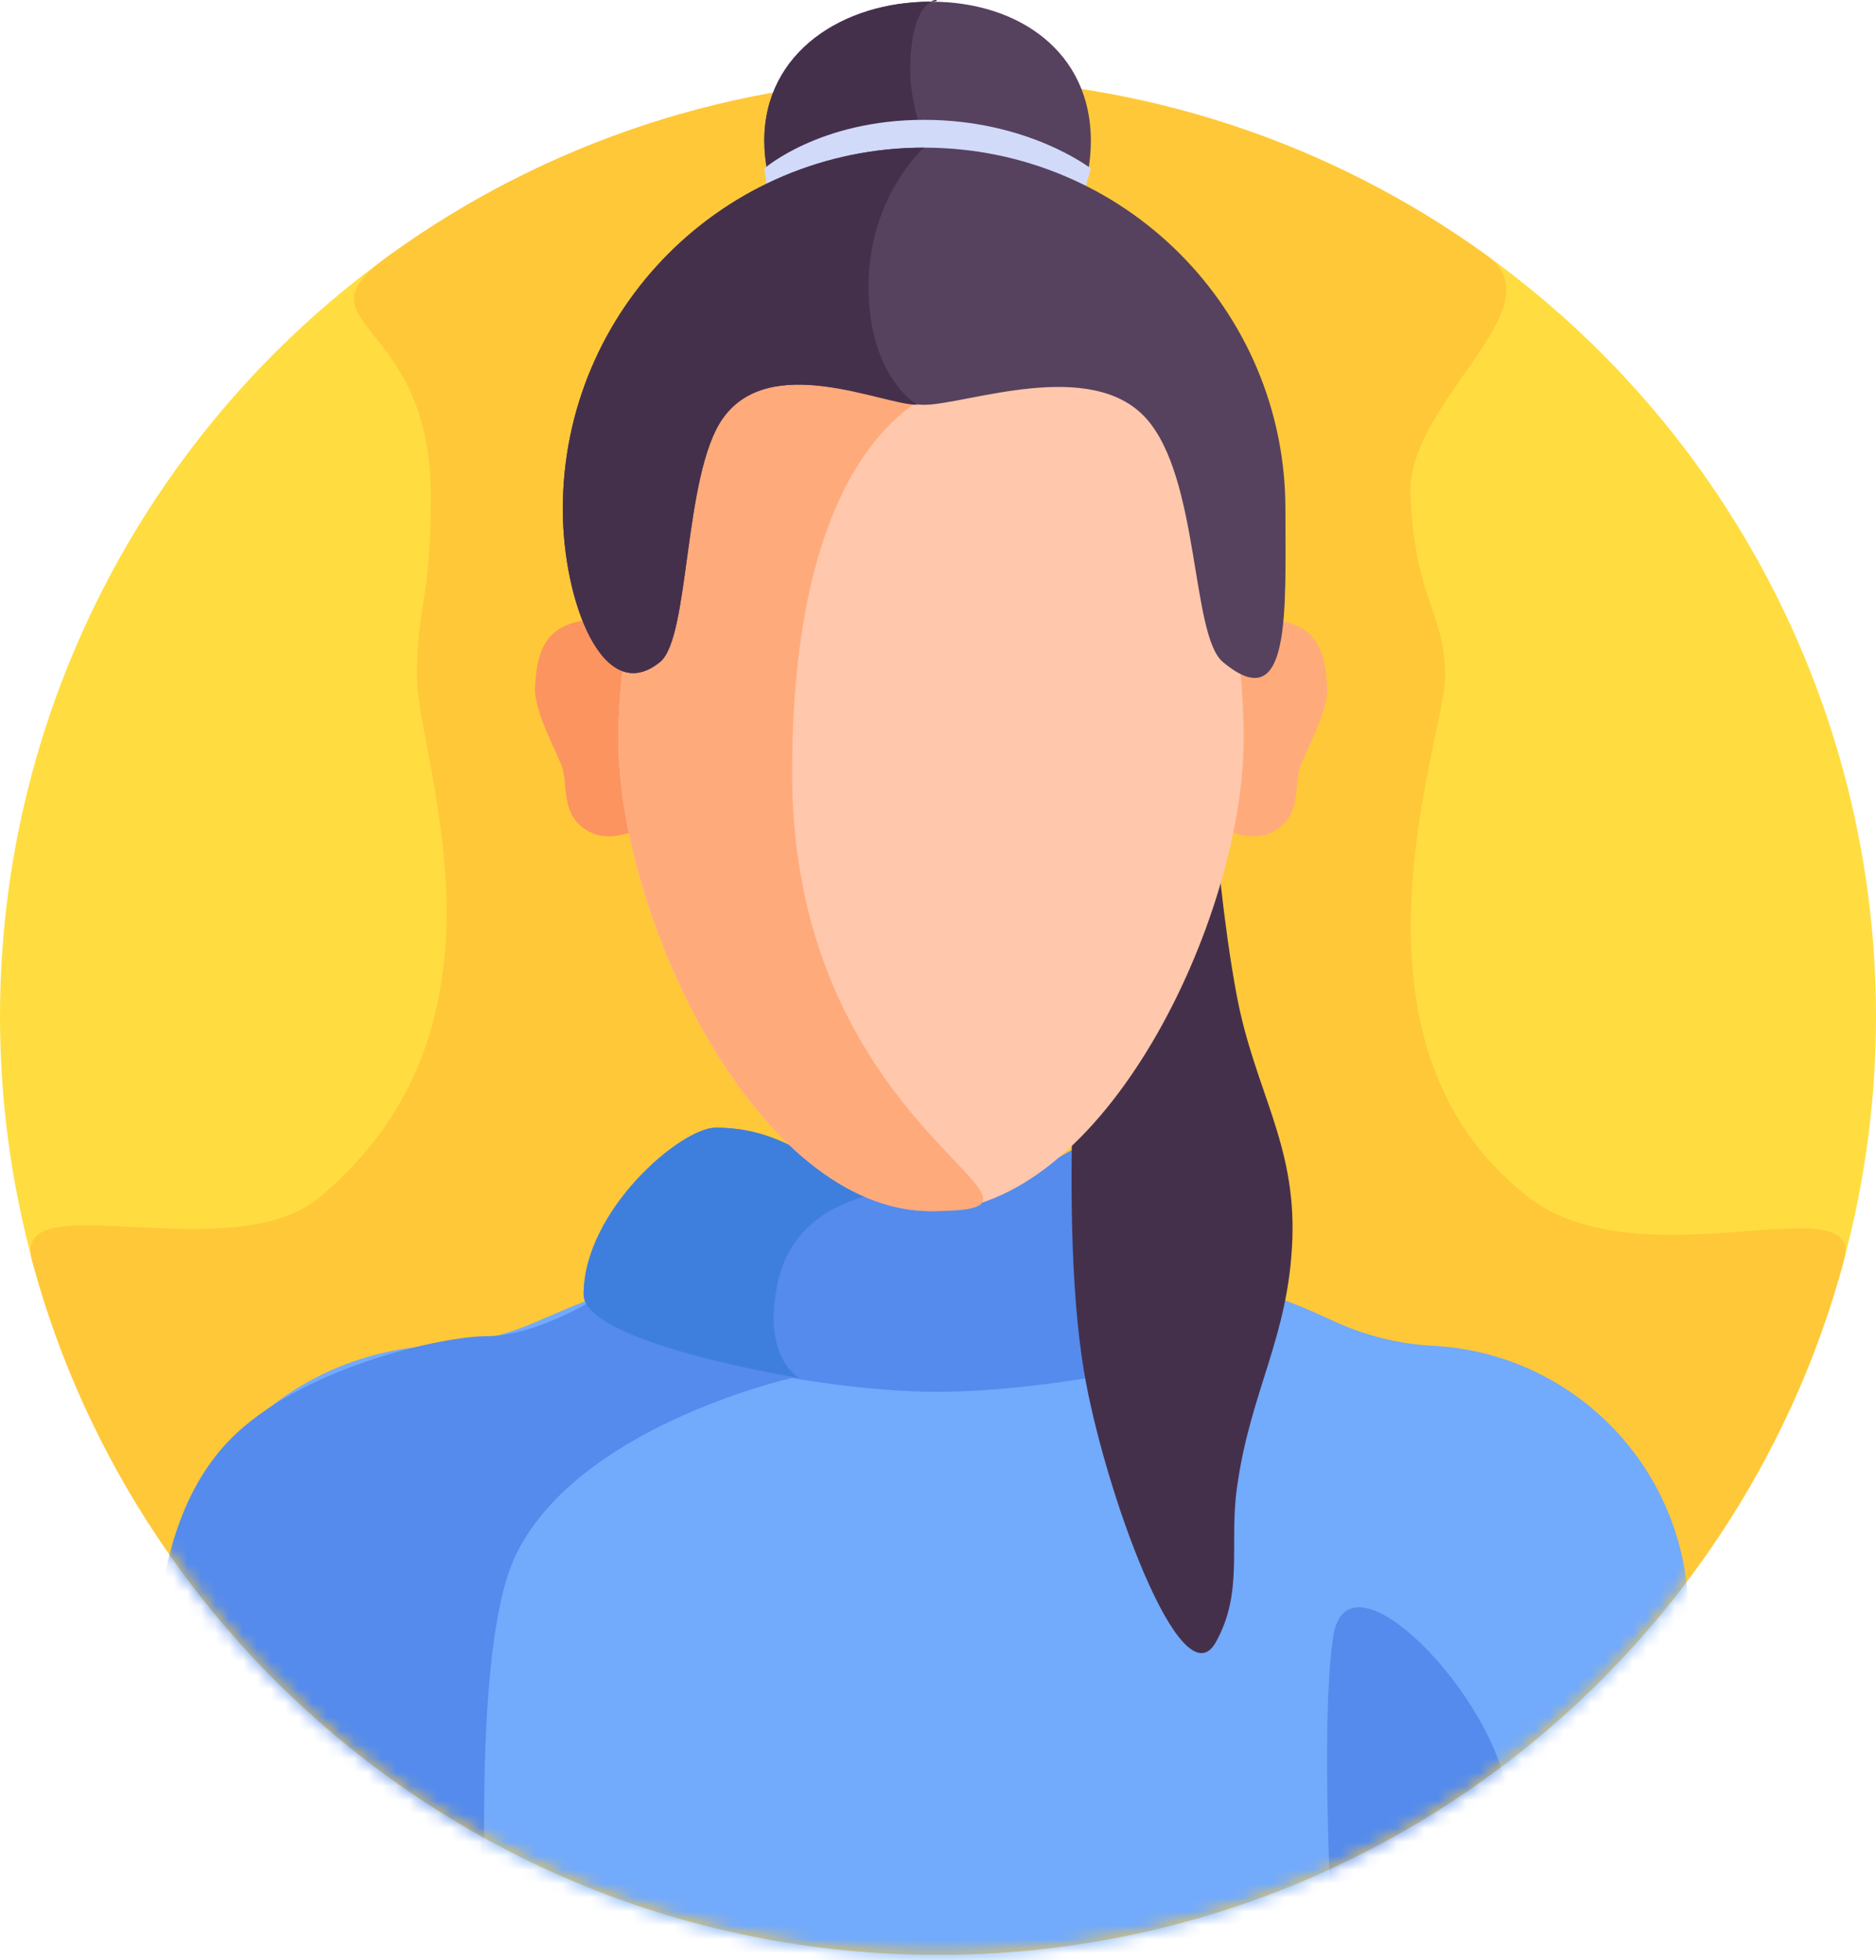 <svg width="135" height="141" viewBox="0 0 135 141" fill="none" xmlns="http://www.w3.org/2000/svg">
<circle cx="67.5" cy="73.121" r="67.5" fill="#FFDD40"/>
<path d="M109.998 86.121C118.058 92.361 134.2 85.039 132.706 90.621C124.998 119.416 98.723 140.621 67.497 140.621C36.27 140.621 9.996 119.416 2.287 90.621C0.793 85.039 16.64 91.419 22.998 86.121C38 73.621 29.998 54.621 29.998 48.621C29.998 43.621 31.012 43.194 30.998 35.621C30.975 22.629 20.921 23.494 27.997 18.379C39.102 10.351 52.747 5.621 67.497 5.621C82.246 5.621 95.891 10.351 106.997 18.379C112.197 22.138 101.21 28.869 101.5 35.621C101.823 43.154 104 44.121 104 48.621C104 53.121 95.498 74.894 109.998 86.121Z" fill="#FFC839"/>
<mask id="mask0_2_4231" style="mask-type:alpha" maskUnits="userSpaceOnUse" x="0" y="5" width="135" height="136">
<circle cx="67.5" cy="73.121" r="67.5" fill="#D9D9D9"/>
</mask>
<g mask="url(#mask0_2_4231)">
<path d="M11.5 117.562C11.5 106.479 20.197 97.346 31.266 96.804C33.736 96.683 36.163 96.122 38.436 95.148L40.783 94.142C43.895 92.808 47.246 92.121 50.631 92.121H84.134C87.671 92.121 91.168 92.871 94.393 94.323L96.187 95.13C98.376 96.115 100.73 96.685 103.128 96.811C113.426 97.35 121.5 105.857 121.5 116.169V121.436C121.5 135.207 110.336 146.371 96.565 146.371H36.394C22.645 146.371 11.5 135.225 11.5 121.476V117.562Z" fill="#72AAFC"/>
<path d="M95.944 117.715C94.945 124.215 95.944 140.714 95.944 140.714C95.944 140.714 109.135 136.808 108.445 129.214C107.82 122.339 96.992 110.892 95.944 117.715Z" fill="#548BED"/>
<path d="M35 96.121C38.41 96.121 42.5 93.621 42.5 93.621L57 99.121C57 99.121 41.322 102.621 37 112.121C33.992 118.733 35 138.121 35 138.121L11.5 124.121C11.5 124.121 9.5 110.121 17 103.121C22.282 98.191 32 96.121 35 96.121Z" fill="#548BED"/>
<path d="M51.502 81.121C58 81.121 57.502 85.727 67.502 85.621C76.502 85.525 76 81.121 83.502 81.121C86.501 81.121 92 87.621 92 93.121C92 97.121 76.537 100.1 67.502 100.121C58.273 100.142 42 96.621 42 93.121C42.001 87.093 49 81.121 51.502 81.121Z" fill="#548BED"/>
<path d="M51.502 81.121C58 81.121 59 85.621 67.502 85.621C69 85.621 57.846 84.121 56 92.121C54.731 97.621 57.5 99.121 57.5 99.121C57.5 99.121 42 96.621 42 93.121C42.001 87.093 49 81.121 51.502 81.121Z" fill="#3E7FDD"/>
</g>
<path d="M41.005 44.882C45.005 43.449 47.505 48.381 47.505 48.381V58.881C47.505 58.881 44.506 60.882 42.506 59.882C40.41 58.834 40.856 56.882 40.506 55.382C40.272 54.382 38.391 51.301 38.505 49.381C38.63 47.273 39.017 45.594 41.005 44.882Z" fill="#FC9460"/>
<path d="M93 44.882C89 43.449 86.5 48.381 86.5 48.381V58.881C86.5 58.881 89.499 60.882 91.499 59.882C93.595 58.834 93.149 56.882 93.499 55.382C93.733 54.382 95.614 51.301 95.5 49.381C95.375 47.273 94.988 45.594 93 44.882Z" fill="#FFAA7B"/>
<path d="M89 71.621C88.015 66.408 87.5 60.121 87.5 60.121L78 66.121C78 66.121 76 86.621 78 98.621C79.393 106.976 85 122.621 87.5 118.121C89.492 114.536 88.456 111.185 89 107.121C89.943 100.076 92.751 96.224 93 89.121C93.242 82.205 90.285 78.42 89 71.621Z" fill="#45304C"/>
<path d="M89.5 53.122C89.5 66.101 79.426 87.122 67 87.122C54.574 87.122 44.5 66.101 44.5 53.122C44.5 45.834 47.014 32.846 52 28.121C55.893 24.431 61.552 28.122 67 28.122C72.448 28.122 78.607 24.433 82.5 28.122C87.486 32.848 89.5 45.834 89.5 53.122Z" fill="#FFC7AB"/>
<path d="M67 87.122C79.426 87.122 57 82.12 57 55.62C57 29.12 69 27.621 69 27.621C63.552 27.621 55.893 24.431 52 28.12C47.014 32.846 44.5 45.834 44.5 53.122C44.5 66.101 54.574 87.122 67 87.122Z" fill="#FFAA7B"/>
<path d="M78.5 10.121C78.5 16.472 73.352 23.621 67 23.621C60.649 23.621 55 16.472 55 10.121C55 3.769 60.649 0.121 67 0.121C73.352 0.121 78.5 3.769 78.5 10.121Z" fill="#56415E"/>
<path d="M65.5 5.12C65.5 11.472 73.352 23.62 67 23.62C60.649 23.62 55 16.472 55 10.12C55 3.769 60.649 0.12 67 0.12C68.5 0.12 65.5 -1.231 65.5 5.12Z" fill="#45304C"/>
<path d="M66.5 8.621C58.99 8.62 55 12.121 55 12.121L55.5 15.621H77.5L78.5 12.121C78.5 12.121 74 8.621 66.5 8.621Z" fill="#D2DAF9"/>
<path d="M92.5 36.621C92.5 43.994 92.931 51.74 88 47.621C86.844 46.655 86.432 43.33 85.819 39.711C85.213 36.135 84.411 32.273 82.5 30.121C78.528 25.647 69.5 29.121 66.5 29.121C63.5 29.121 55.404 25.267 52 30.121C50.583 32.141 49.999 36.067 49.5 39.711C48.999 43.366 48.584 46.738 47.5 47.621C43.415 50.946 40.5 43.251 40.5 36.621C40.5 22.261 52.141 10.621 66.5 10.621C80.859 10.621 92.5 22.261 92.5 36.621Z" fill="#56415E"/>
<path d="M66.5 10.621C52.141 10.621 40.5 22.261 40.5 36.621C40.5 43.251 43.415 50.946 47.5 47.621C48.584 46.738 48.999 43.366 49.5 39.711C49.999 36.067 50.583 32.141 52 30.121C55.404 25.267 63.5 29.121 66 29.121C66 29.121 62.5 27.121 62.5 20.621C62.5 14.121 66.5 10.621 66.5 10.621Z" fill="#45304C"/>
</svg>
